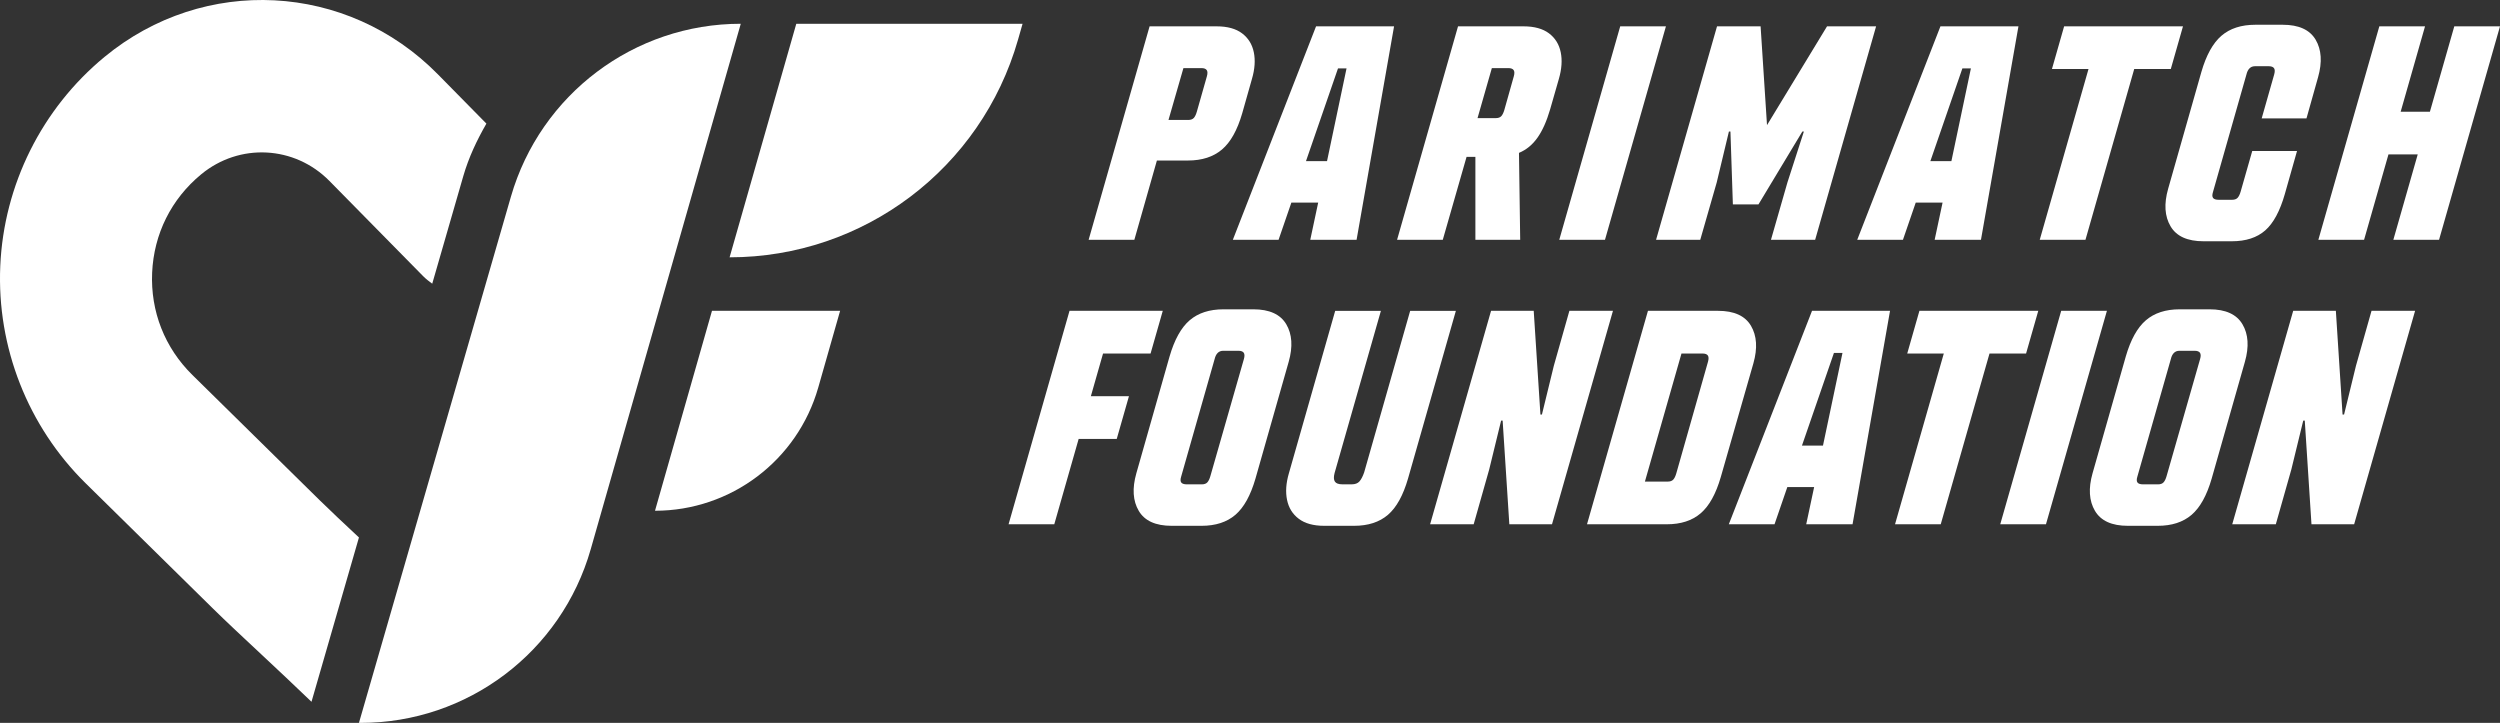 <svg width="166" height="48" viewBox="0 0 166 48" fill="none" xmlns="http://www.w3.org/2000/svg">
<rect x="0" y="0" width="166" height="48" fill="#333333" stroke="none"/>
<path d="M80.127 4.654C80.066 4.567 79.948 4.522 79.773 4.522H78.579L77.587 7.965H78.903C79.064 7.965 79.186 7.921 79.267 7.833C79.348 7.745 79.415 7.607 79.469 7.418L80.137 5.069C80.191 4.88 80.187 4.742 80.127 4.654ZM82.474 2.214C82.885 2.525 83.145 2.943 83.253 3.469C83.361 3.996 83.321 4.583 83.132 5.231L82.484 7.519C82.16 8.64 81.712 9.443 81.138 9.929C80.565 10.415 79.813 10.658 78.882 10.658H76.818L75.321 15.922H72.285L76.333 1.749H80.785C81.499 1.749 82.063 1.904 82.474 2.214Z" fill="white"/>
<path d="M89.41 4.543H88.843L86.718 10.698H88.115L89.41 4.543ZM90.077 15.922H87.002L87.528 13.452H85.747L84.897 15.922H81.861L87.386 1.749H92.566L90.077 15.922Z" fill="white"/>
<path d="M99.322 7.843C99.484 7.843 99.605 7.8 99.686 7.712C99.767 7.624 99.834 7.486 99.889 7.297L100.516 5.069C100.57 4.88 100.567 4.742 100.506 4.654C100.445 4.567 100.327 4.522 100.152 4.522H99.059L98.108 7.843H99.322ZM96.813 1.749H101.163C101.878 1.749 102.441 1.904 102.853 2.214C103.265 2.525 103.524 2.943 103.632 3.469C103.74 3.996 103.699 4.583 103.511 5.231L102.924 7.277C102.695 8.059 102.415 8.683 102.084 9.149C101.753 9.615 101.346 9.949 100.86 10.151L100.941 15.922H97.966V10.415H97.38L95.801 15.922H92.766L96.813 1.749Z" fill="white"/>
<path d="M106.571 15.922H103.535L107.582 1.749H110.618L106.571 15.922Z" fill="white"/>
<path d="M120.526 15.922H117.592L118.685 12.115L119.777 8.734H119.676L116.762 13.573H115.063L114.901 8.734H114.8L113.99 12.115L112.897 15.922H109.963L114.01 1.749H116.904L117.329 8.309L121.315 1.749H124.573L120.526 15.922Z" fill="white"/>
<path d="M130.868 4.543H130.302L128.177 10.698H129.573L130.868 4.543ZM131.536 15.922H128.461L128.987 13.452H127.205L126.356 15.922H123.32L128.845 1.749H134.025L131.536 15.922Z" fill="white"/>
<path d="M141.712 4.583L138.475 15.922H135.439L138.677 4.583H136.249L137.058 1.749H144.95L144.141 4.583H141.712Z" fill="white"/>
<path d="M144.126 15.028C143.734 14.366 143.68 13.536 143.964 12.537L146.17 4.782C146.493 3.662 146.939 2.859 147.505 2.373C148.072 1.887 148.82 1.644 149.751 1.644H151.572C152.638 1.644 153.366 1.975 153.758 2.636C154.149 3.297 154.203 4.127 153.92 5.126L153.151 7.86H150.176L151.006 4.944C151.059 4.755 151.056 4.617 150.996 4.529C150.935 4.441 150.817 4.397 150.642 4.397H149.731C149.582 4.397 149.461 4.445 149.367 4.539C149.272 4.634 149.205 4.769 149.164 4.944L146.939 12.759C146.884 12.935 146.888 13.064 146.949 13.144C147.009 13.225 147.134 13.266 147.323 13.266H148.213C148.375 13.266 148.497 13.222 148.578 13.134C148.658 13.047 148.725 12.909 148.78 12.719L149.549 10.026H152.523L151.714 12.881C151.39 14.015 150.955 14.822 150.409 15.301C149.863 15.78 149.124 16.02 148.193 16.02H146.311C145.245 16.02 144.516 15.689 144.126 15.028Z" fill="white"/>
<path d="M161.953 15.922H158.918L160.537 10.252H158.594L156.975 15.922H153.939L157.987 1.749H161.022L159.404 7.418H161.346L162.965 1.749H166L161.953 15.922Z" fill="white"/>
<path d="M72.433 26.308H74.962L74.152 29.143H71.623L70.004 34.812H66.969L71.016 20.639H77.208L76.398 23.474H73.242L72.433 26.308Z" fill="white"/>
<path d="M82.585 23.424C82.525 23.336 82.406 23.292 82.231 23.292H81.219C81.071 23.292 80.949 23.34 80.855 23.434C80.76 23.529 80.693 23.664 80.652 23.839L78.427 31.654C78.372 31.83 78.376 31.958 78.436 32.039C78.497 32.12 78.622 32.161 78.811 32.161H79.803C79.965 32.161 80.086 32.117 80.167 32.029C80.247 31.942 80.315 31.803 80.369 31.614L82.595 23.839C82.649 23.65 82.645 23.512 82.585 23.424ZM82.028 34.186C81.462 34.671 80.713 34.914 79.782 34.914H77.799C76.733 34.914 76.005 34.584 75.614 33.922C75.223 33.261 75.169 32.431 75.452 31.431L77.657 23.677C77.981 22.556 78.427 21.753 78.993 21.267C79.559 20.782 80.309 20.538 81.239 20.538H83.222C84.288 20.538 85.016 20.869 85.408 21.531C85.799 22.192 85.853 23.022 85.57 24.021L83.364 31.776C83.04 32.896 82.595 33.7 82.028 34.186Z" fill="white"/>
<path d="M92.158 34.185C91.591 34.671 90.842 34.914 89.911 34.914H87.928C87.213 34.914 86.65 34.759 86.239 34.448C85.827 34.138 85.567 33.719 85.46 33.193C85.351 32.667 85.392 32.079 85.581 31.431L88.657 20.64H91.692L88.616 31.411C88.549 31.668 88.556 31.857 88.637 31.978C88.717 32.1 88.886 32.16 89.143 32.16H89.75C89.979 32.16 90.151 32.096 90.266 31.968C90.38 31.84 90.485 31.641 90.579 31.371L93.635 20.64H96.67L93.493 31.776C93.169 32.896 92.724 33.699 92.158 34.185Z" fill="white"/>
<path d="M101.839 20.639L102.284 27.523H102.385L103.175 24.284L104.207 20.639H107.1L103.053 34.812H100.22L99.775 27.928H99.674L98.884 31.168L97.852 34.812H94.959L99.006 20.639H101.839Z" fill="white"/>
<path d="M113.401 23.605C113.34 23.518 113.221 23.474 113.047 23.474H111.65L109.222 31.977H110.74C110.902 31.977 111.023 31.934 111.104 31.846C111.185 31.758 111.252 31.62 111.306 31.431L113.411 24.02C113.464 23.831 113.461 23.694 113.401 23.605ZM116.264 21.631C116.655 22.293 116.709 23.123 116.426 24.122L114.261 31.674C113.937 32.795 113.492 33.597 112.925 34.083C112.358 34.569 111.61 34.812 110.679 34.812H105.377L109.424 20.639H114.079C115.144 20.639 115.873 20.97 116.264 21.631Z" fill="white"/>
<path d="M122.341 23.433H121.774L119.65 29.588H121.046L122.341 23.433ZM123.009 34.812H119.933L120.459 32.342H118.678L117.829 34.812H114.793L120.318 20.639H125.498L123.009 34.812Z" fill="white"/>
<path d="M132.103 23.474L128.865 34.812H125.83L129.068 23.474H126.64L127.449 20.639H135.341L134.531 23.474H132.103Z" fill="white"/>
<path d="M135.852 34.812H132.816L136.863 20.639H139.899L135.852 34.812Z" fill="white"/>
<path d="M146.078 23.424C146.017 23.336 145.898 23.292 145.723 23.292H144.711C144.563 23.292 144.441 23.34 144.347 23.434C144.253 23.529 144.185 23.664 144.145 23.839L141.919 31.654C141.865 31.83 141.868 31.958 141.929 32.039C141.99 32.12 142.115 32.161 142.303 32.161H143.295C143.457 32.161 143.578 32.117 143.659 32.029C143.74 31.942 143.808 31.803 143.861 31.614L146.087 23.839C146.141 23.65 146.138 23.512 146.078 23.424ZM145.521 34.186C144.954 34.671 144.205 34.914 143.274 34.914H141.291C140.226 34.914 139.497 34.584 139.106 33.922C138.715 33.261 138.661 32.431 138.944 31.431L141.15 23.677C141.474 22.556 141.919 21.753 142.486 21.267C143.052 20.782 143.801 20.538 144.732 20.538H146.715C147.78 20.538 148.509 20.869 148.9 21.531C149.291 22.192 149.346 23.022 149.062 24.021L146.856 31.776C146.533 32.896 146.087 33.7 145.521 34.186Z" fill="white"/>
<path d="M155.101 20.639L155.546 27.523H155.647L156.437 24.284L157.469 20.639H160.362L156.315 34.812H153.482L153.037 27.928H152.935L152.146 31.168L151.114 34.812H148.221L152.268 20.639H155.101Z" fill="white"/>
<path d="M67.898 1.581H52.873L48.445 17.086C57.339 17.086 65.155 11.187 67.598 2.631L67.898 1.581Z" fill="white"/>
<path d="M55.784 20.637H47.276L43.492 33.914C48.528 33.914 52.952 30.573 54.333 25.728L55.784 20.637Z" fill="white"/>
<path d="M49.187 1.578C42.111 1.578 35.888 6.26 33.924 13.062L23.834 48H23.947C31.041 48 37.275 43.295 39.224 36.47L49.187 1.578Z" fill="white"/>
<path d="M21.224 33.213L12.774 24.898C10.938 23.092 9.989 20.679 10.102 18.106C10.216 15.533 11.371 13.213 13.358 11.575C15.902 9.476 19.562 9.667 21.876 12.017L28.096 18.336C28.284 18.527 28.491 18.683 28.7 18.838L30.763 11.693C31.124 10.445 31.67 9.298 32.297 8.208L29.069 4.929C23.06 -1.175 13.547 -1.669 6.94 3.779C2.778 7.212 0.255 12.273 0.018 17.663C-0.218 23.053 1.851 28.315 5.696 32.098L14.146 40.413C15.013 41.267 16.144 42.322 17.366 43.463C18.422 44.449 19.578 45.535 20.683 46.599L23.834 35.688C22.853 34.772 21.936 33.913 21.224 33.213Z" fill="white"/>
</svg>
